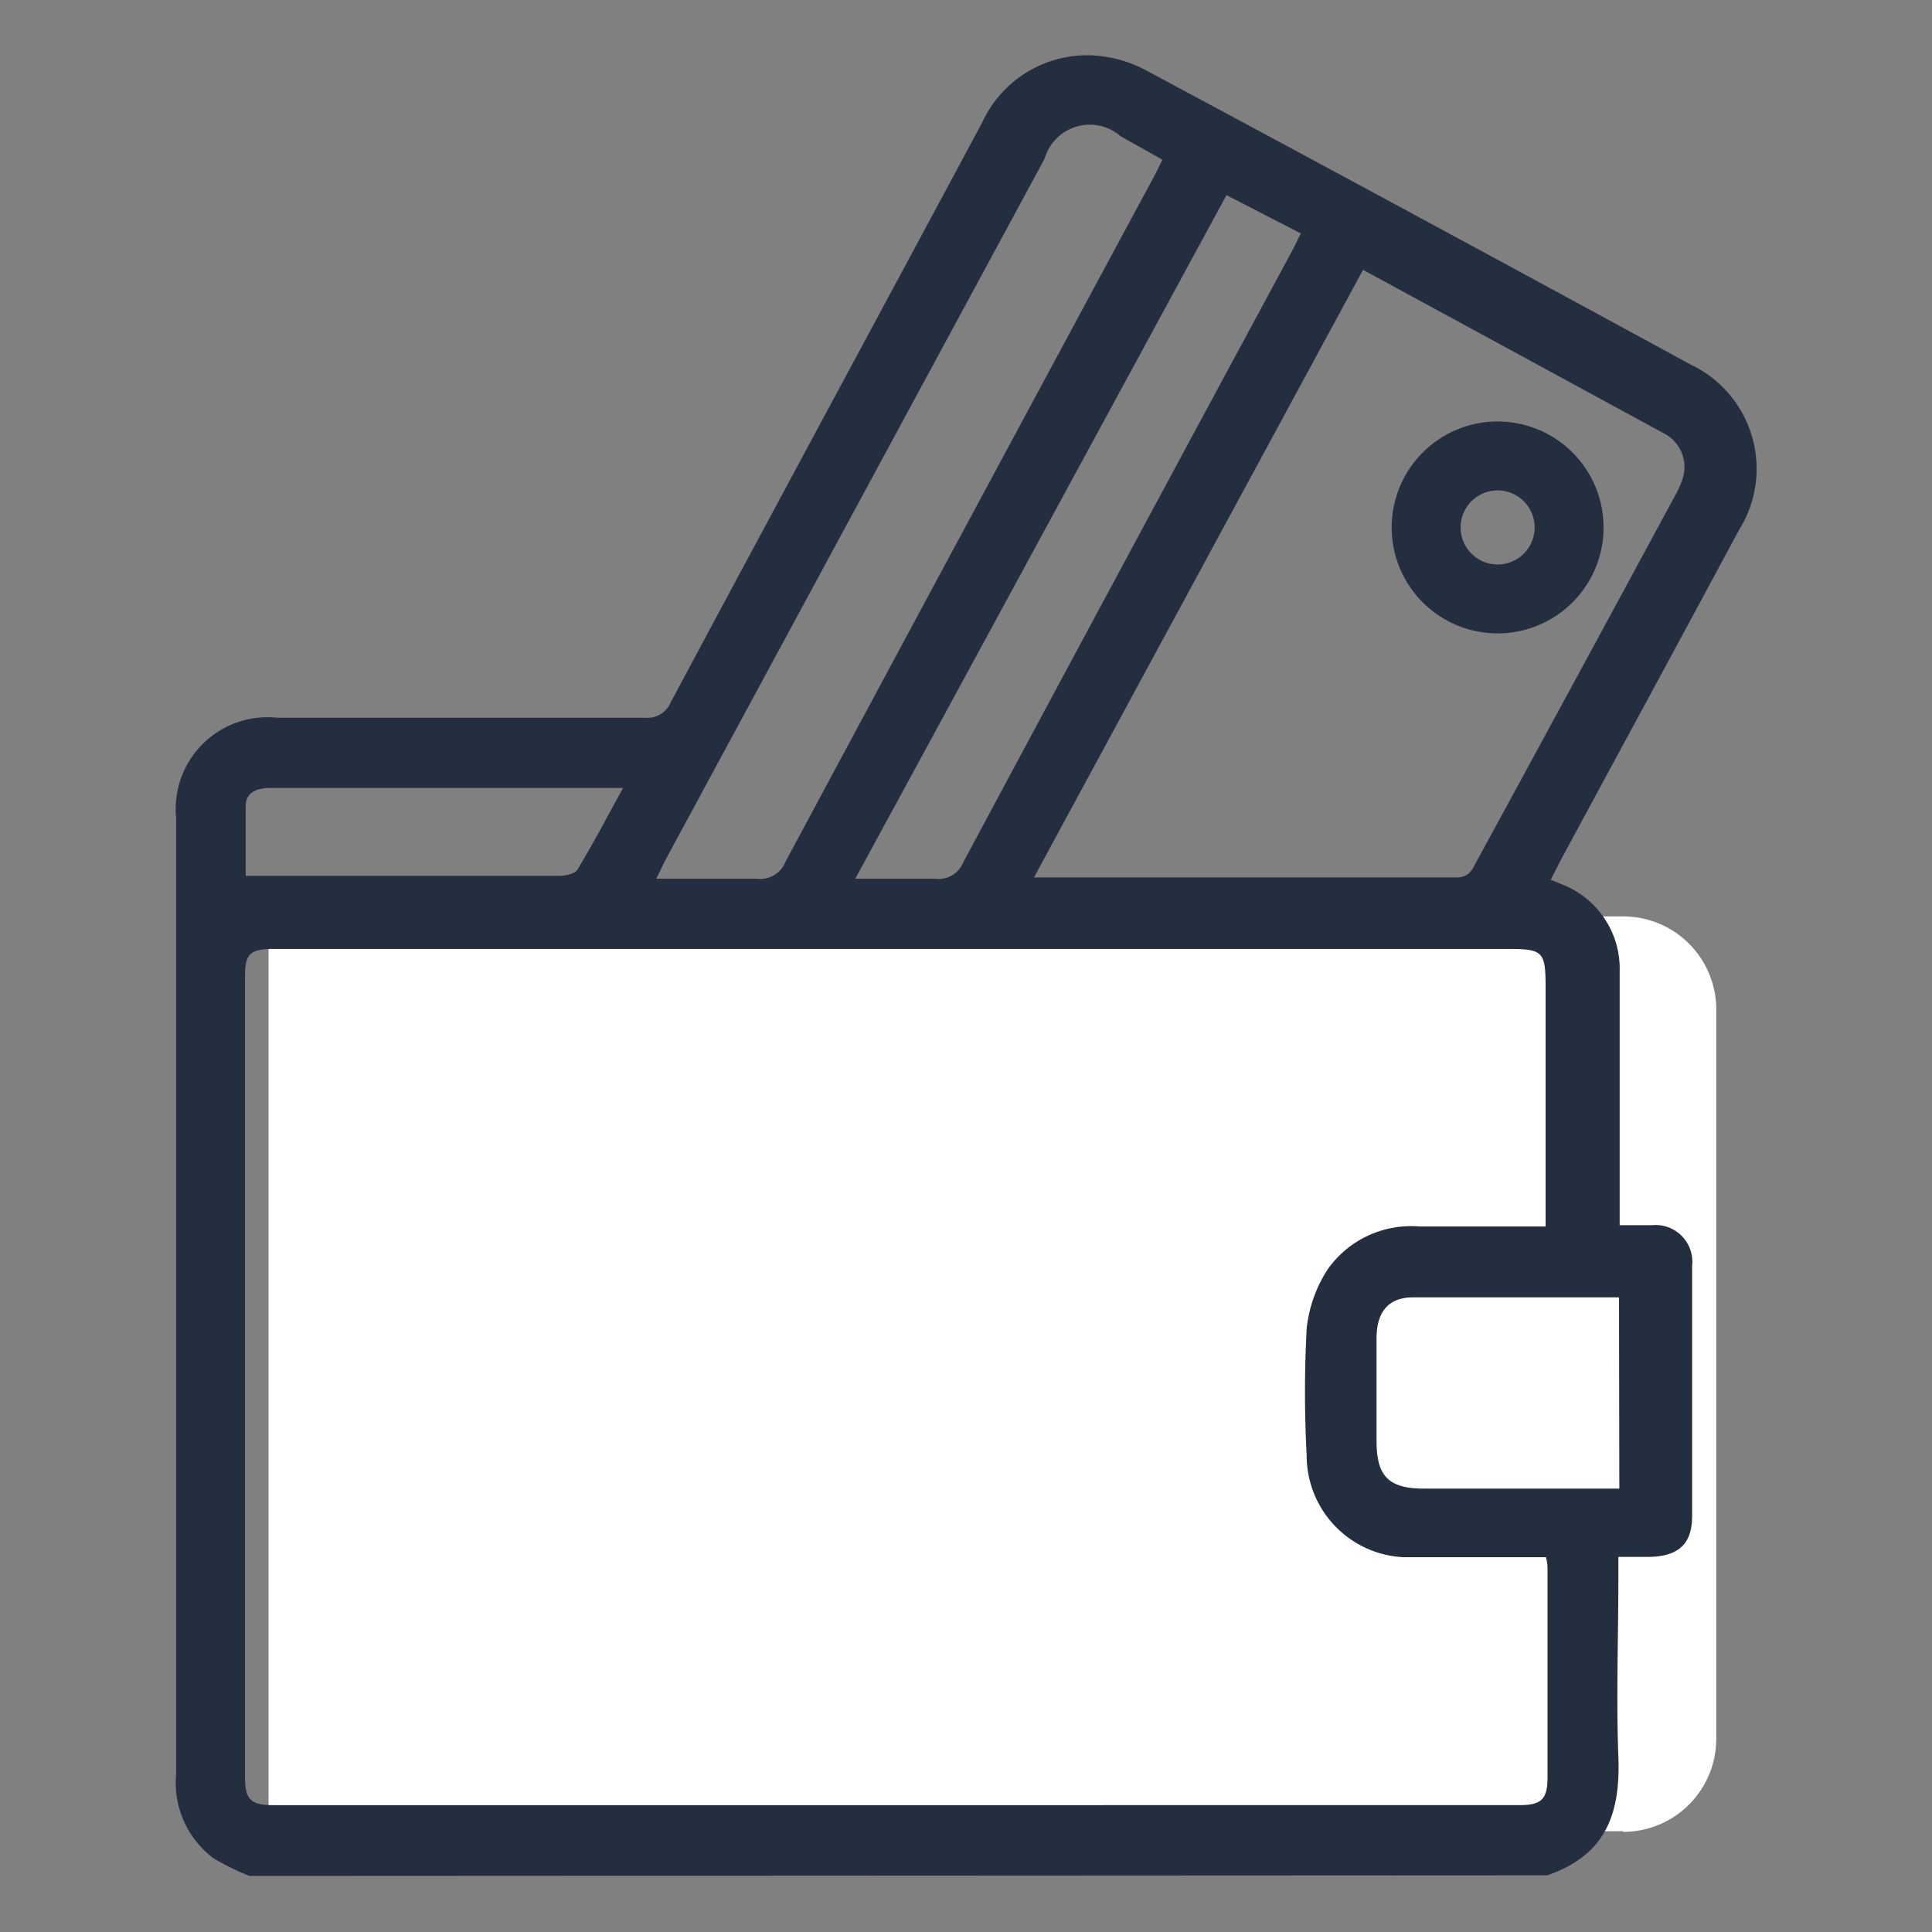 <svg id="Capa_1" data-name="Capa 1" xmlns="http://www.w3.org/2000/svg" viewBox="0 0 60 60"><rect x="0" y="0" width="60" height="60" fill="#808080" stroke="none"/><defs><style>.cls-1{fill:#fff;}.cls-2{fill:#232f3e;}.cls-3{fill:none;stroke:#232f3e;stroke-miterlimit:10;stroke-width:2.14px;}</style></defs><title>pay</title><path class="cls-1" d="M50.41,56.87H8.34V28.46H50.41a2.89,2.89,0,0,1,2.89,2.89V54a2.89,2.89,0,0,1-2.89,2.89"/><path class="cls-2" d="M7.75,58.26a7.75,7.75,0,0,1-1.12-.55,2.93,2.93,0,0,1-1.16-2.62V25.4a2.85,2.85,0,0,1,3.14-3.11c3.81,0,7.62,0,11.42,0a.78.78,0,0,0,.8-.48c3.21-6,6.45-12,9.67-18a3.59,3.59,0,0,1,3.43-2.09,4,4,0,0,1,1.71.49q8.45,4.53,16.86,9.11A3.58,3.58,0,0,1,54,16.47c-1.84,3.43-3.7,6.85-5.55,10.28l-.29.57.31.13a2.81,2.81,0,0,1,1.83,2.72c0,2.41,0,4.81,0,7.22v.66c.36,0,.69,0,1,0a1.14,1.14,0,0,1,1.25,1.26q0,3.88,0,7.77c0,.86-.41,1.24-1.29,1.27-.31,0-.61,0-1,0V49c0,1.86-.07,3.72,0,5.57s-.45,3.06-2.21,3.67ZM48,38.05V30.69c0-1.15-.07-1.22-1.2-1.22H8.53c-.75,0-.92.14-.92.82q0,12.47,0,24.93c0,.66.19.84.85.84H47.18c.69,0,.88-.18.88-.87,0-2.14,0-4.27,0-6.4,0-.13,0-.25-.05-.43h-.66c-1.26,0-2.52,0-3.77,0a3.16,3.16,0,0,1-3-3.16,37,37,0,0,1,0-3.94,4.17,4.17,0,0,1,.66-1.85,3.17,3.17,0,0,1,2.85-1.32H48M42.33,8.38,32.11,27.25l.26,0c4.28,0,8.56,0,12.85,0,.35,0,.47-.17.6-.43Q48.91,21.15,52,15.43a3.12,3.12,0,0,0,.23-.49,1.18,1.18,0,0,0-.57-1.49L42.33,8.38M20.38,27.29c1.1,0,2.11,0,3.12,0a.84.84,0,0,0,.89-.52Q30.1,16.13,35.84,5.48c.09-.16.16-.32.26-.52l-1.3-.73a1.46,1.46,0,0,0-2.36.7L20.68,26.68c-.09.17-.17.35-.3.61m6.18,0c.91,0,1.69,0,2.47,0a.83.83,0,0,0,.89-.52q5.09-9.5,10.22-19c.08-.15.15-.31.26-.52L38.09,6.06c-3.84,7.07-7.65,14.1-11.53,21.23m23.72,13c-2.17,0-4.28,0-6.39,0-.77,0-1.13.45-1.14,1.24,0,1.07,0,2.14,0,3.22s.36,1.48,1.47,1.48h6.07ZM19.34,24.47H8.41c-.38,0-.75.1-.78.52,0,.74,0,1.48,0,2.21h9.74c.19,0,.48-.06.56-.19.48-.79.91-1.61,1.42-2.54"/><path class="cls-3" d="M48.73,16.37a2.22,2.22,0,1,1-2.22-2.21A2.22,2.22,0,0,1,48.73,16.37Z"/></svg>